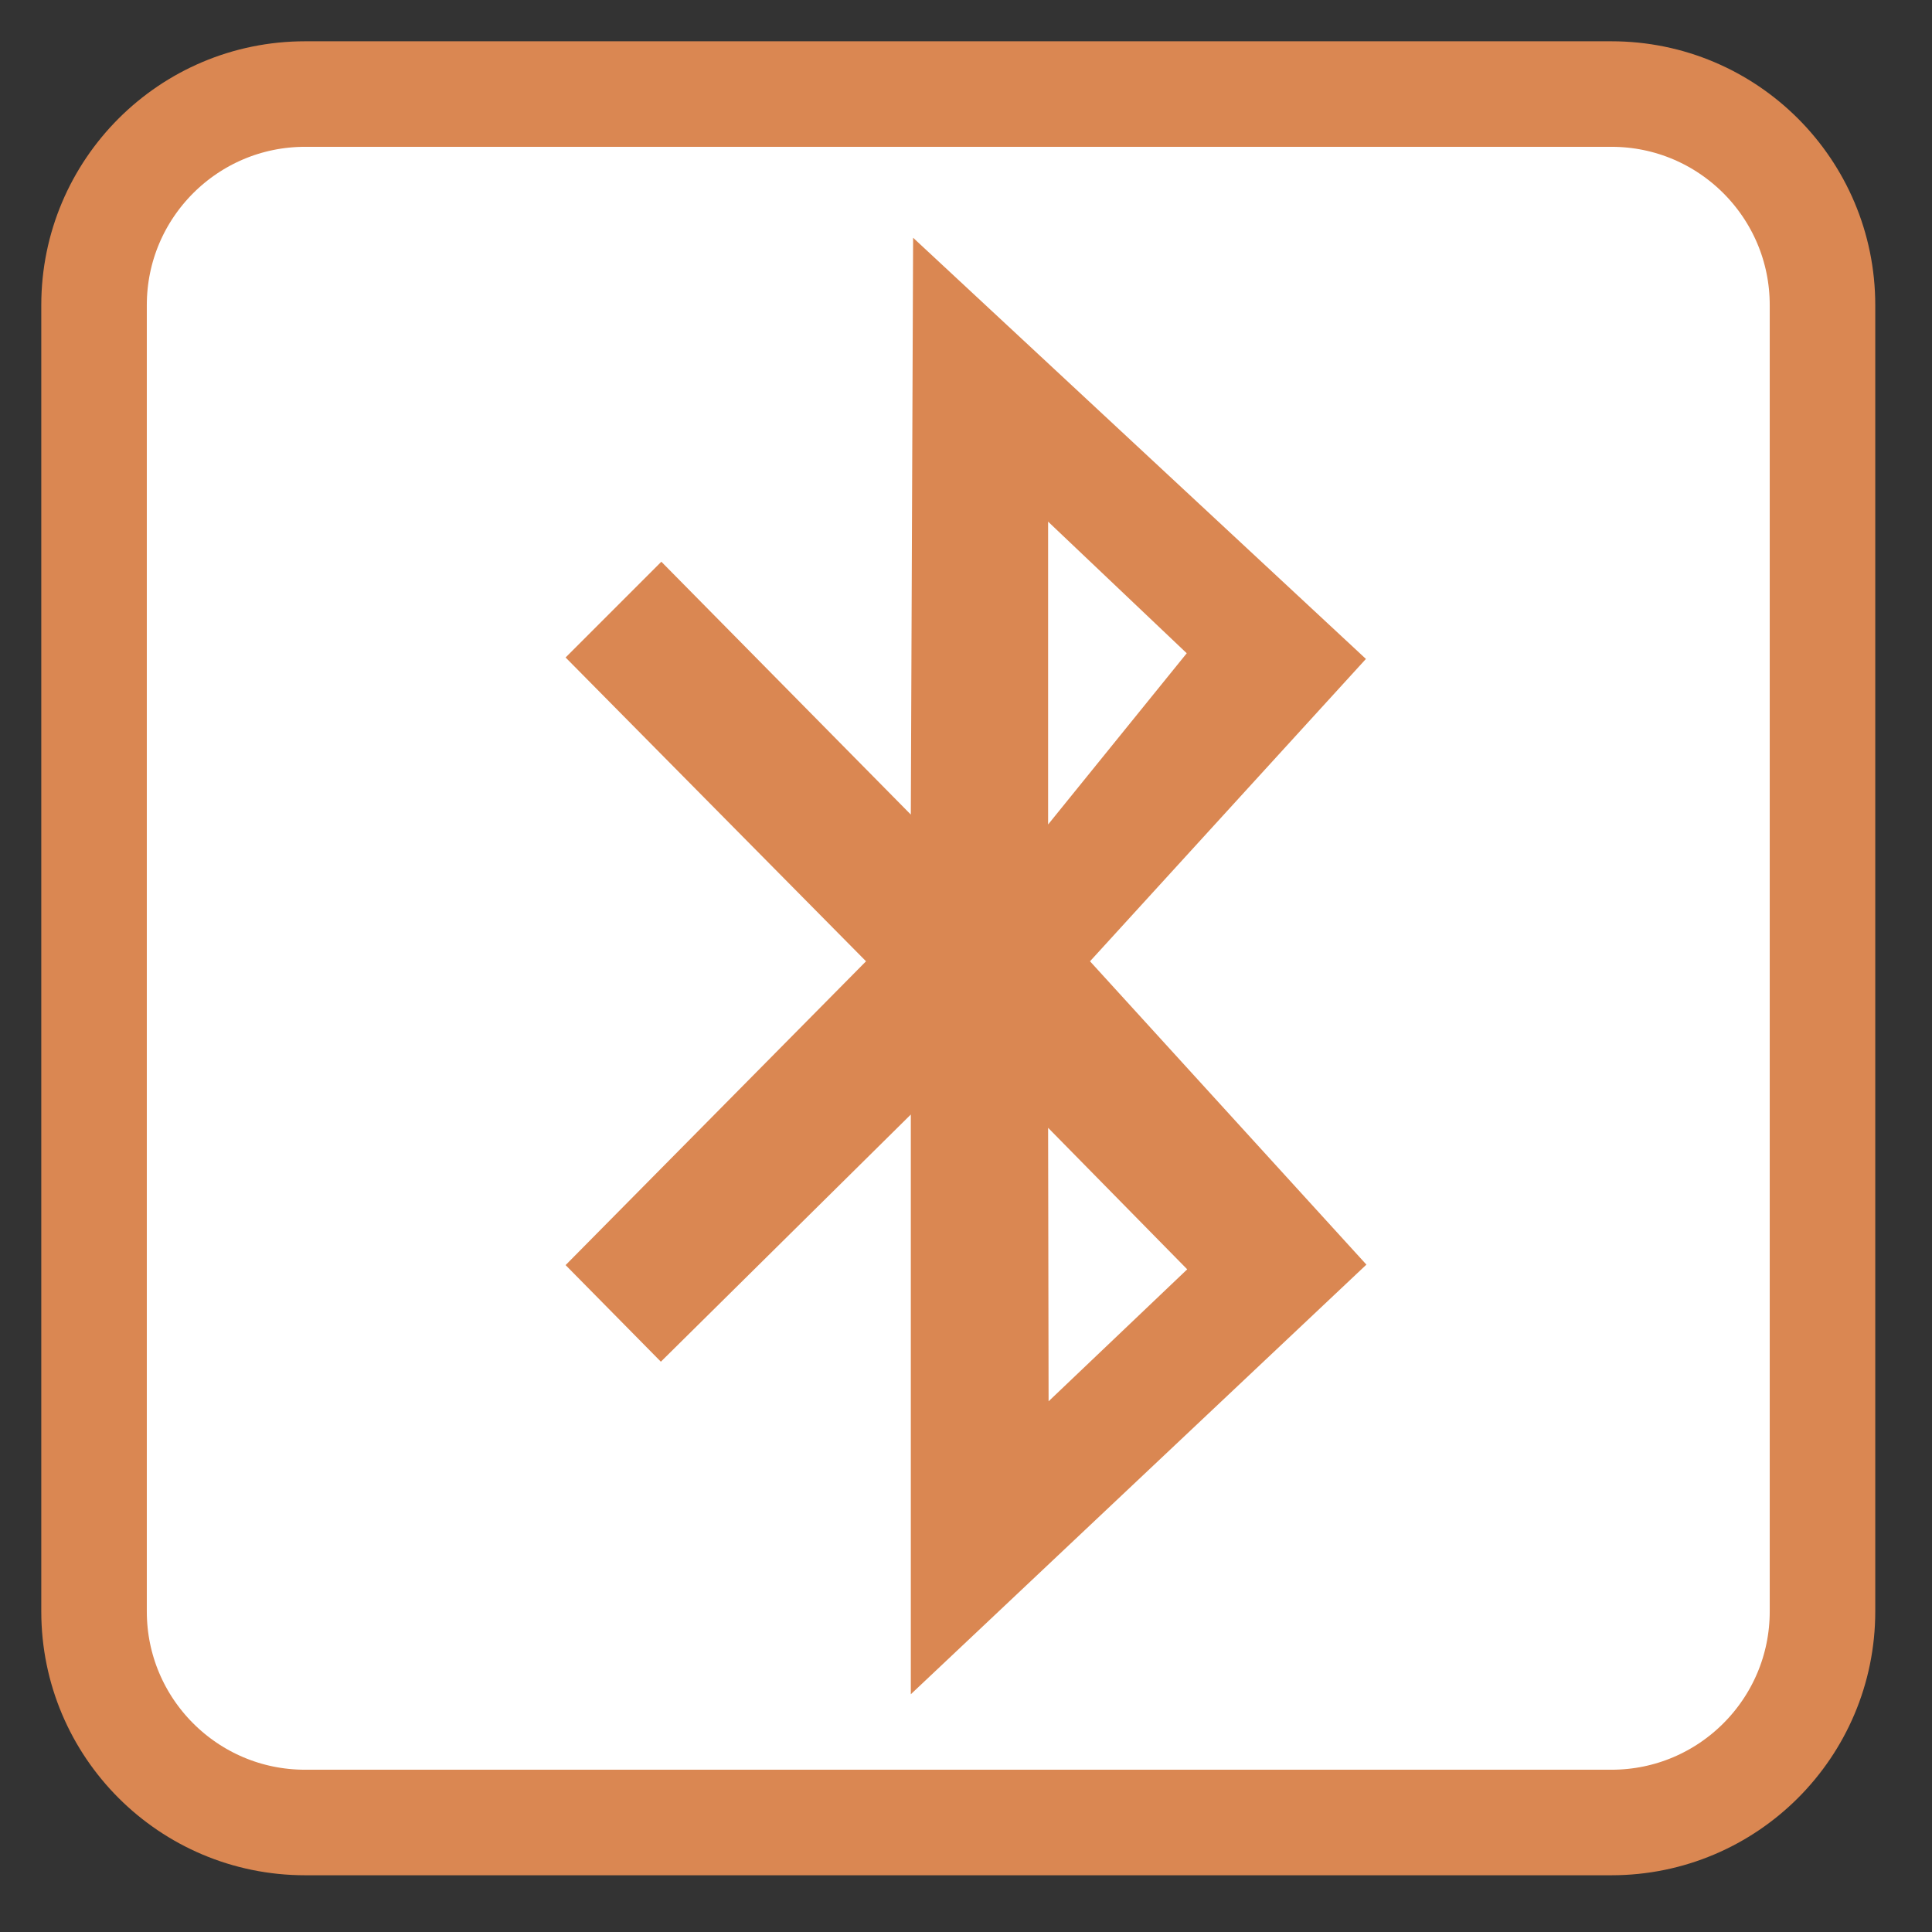 <?xml version="1.0" encoding="UTF-8"?>
<svg xmlns="http://www.w3.org/2000/svg" xmlns:xlink="http://www.w3.org/1999/xlink" width="16pt" height="16pt" viewBox="0 0 16 16" version="1.1">
<rect x="0" y="0" width="16" height="16" fill="#333333" stroke="none"/>
<g id="surface1">
<path style="fill-rule:nonzero;fill:rgb(100%,100%,100%);fill-opacity:1;stroke-width:28.192;stroke-linecap:butt;stroke-linejoin:miter;stroke:#DA8752;stroke-opacity:1;stroke-miterlimit:4;" d="M 81.5 25.125 L 430.5 25.125 C 461.625 25.125 486.875 50.375 486.875 81.5 L 486.875 430.5 C 486.875 461.625 461.625 486.875 430.5 486.875 L 81.5 486.875 C 50.375 486.875 25.125 461.625 25.125 430.5 L 25.125 81.5 C 25.125 50.375 50.375 25.125 81.5 25.125 Z M 81.5 25.125 " transform="matrix(0.031,0,0,0.031,0,0)"/>
<path style=" stroke:none;fill-rule:nonzero;fill:#DA8752;fill-opacity:1;" d="M 4.684 5.445 L 7.172 7.961 L 4.684 10.477 L 5.473 11.277 L 7.543 9.23 L 7.543 14.031 L 11.316 10.473 L 9.027 7.961 L 11.312 5.457 L 7.562 1.969 L 7.543 6.746 L 5.477 4.652 Z M 8.68 4.32 L 9.828 5.41 L 8.68 6.828 Z M 8.68 9.34 L 9.832 10.512 L 8.684 11.605 Z M 8.68 9.34 "/>
</g>
</svg>
